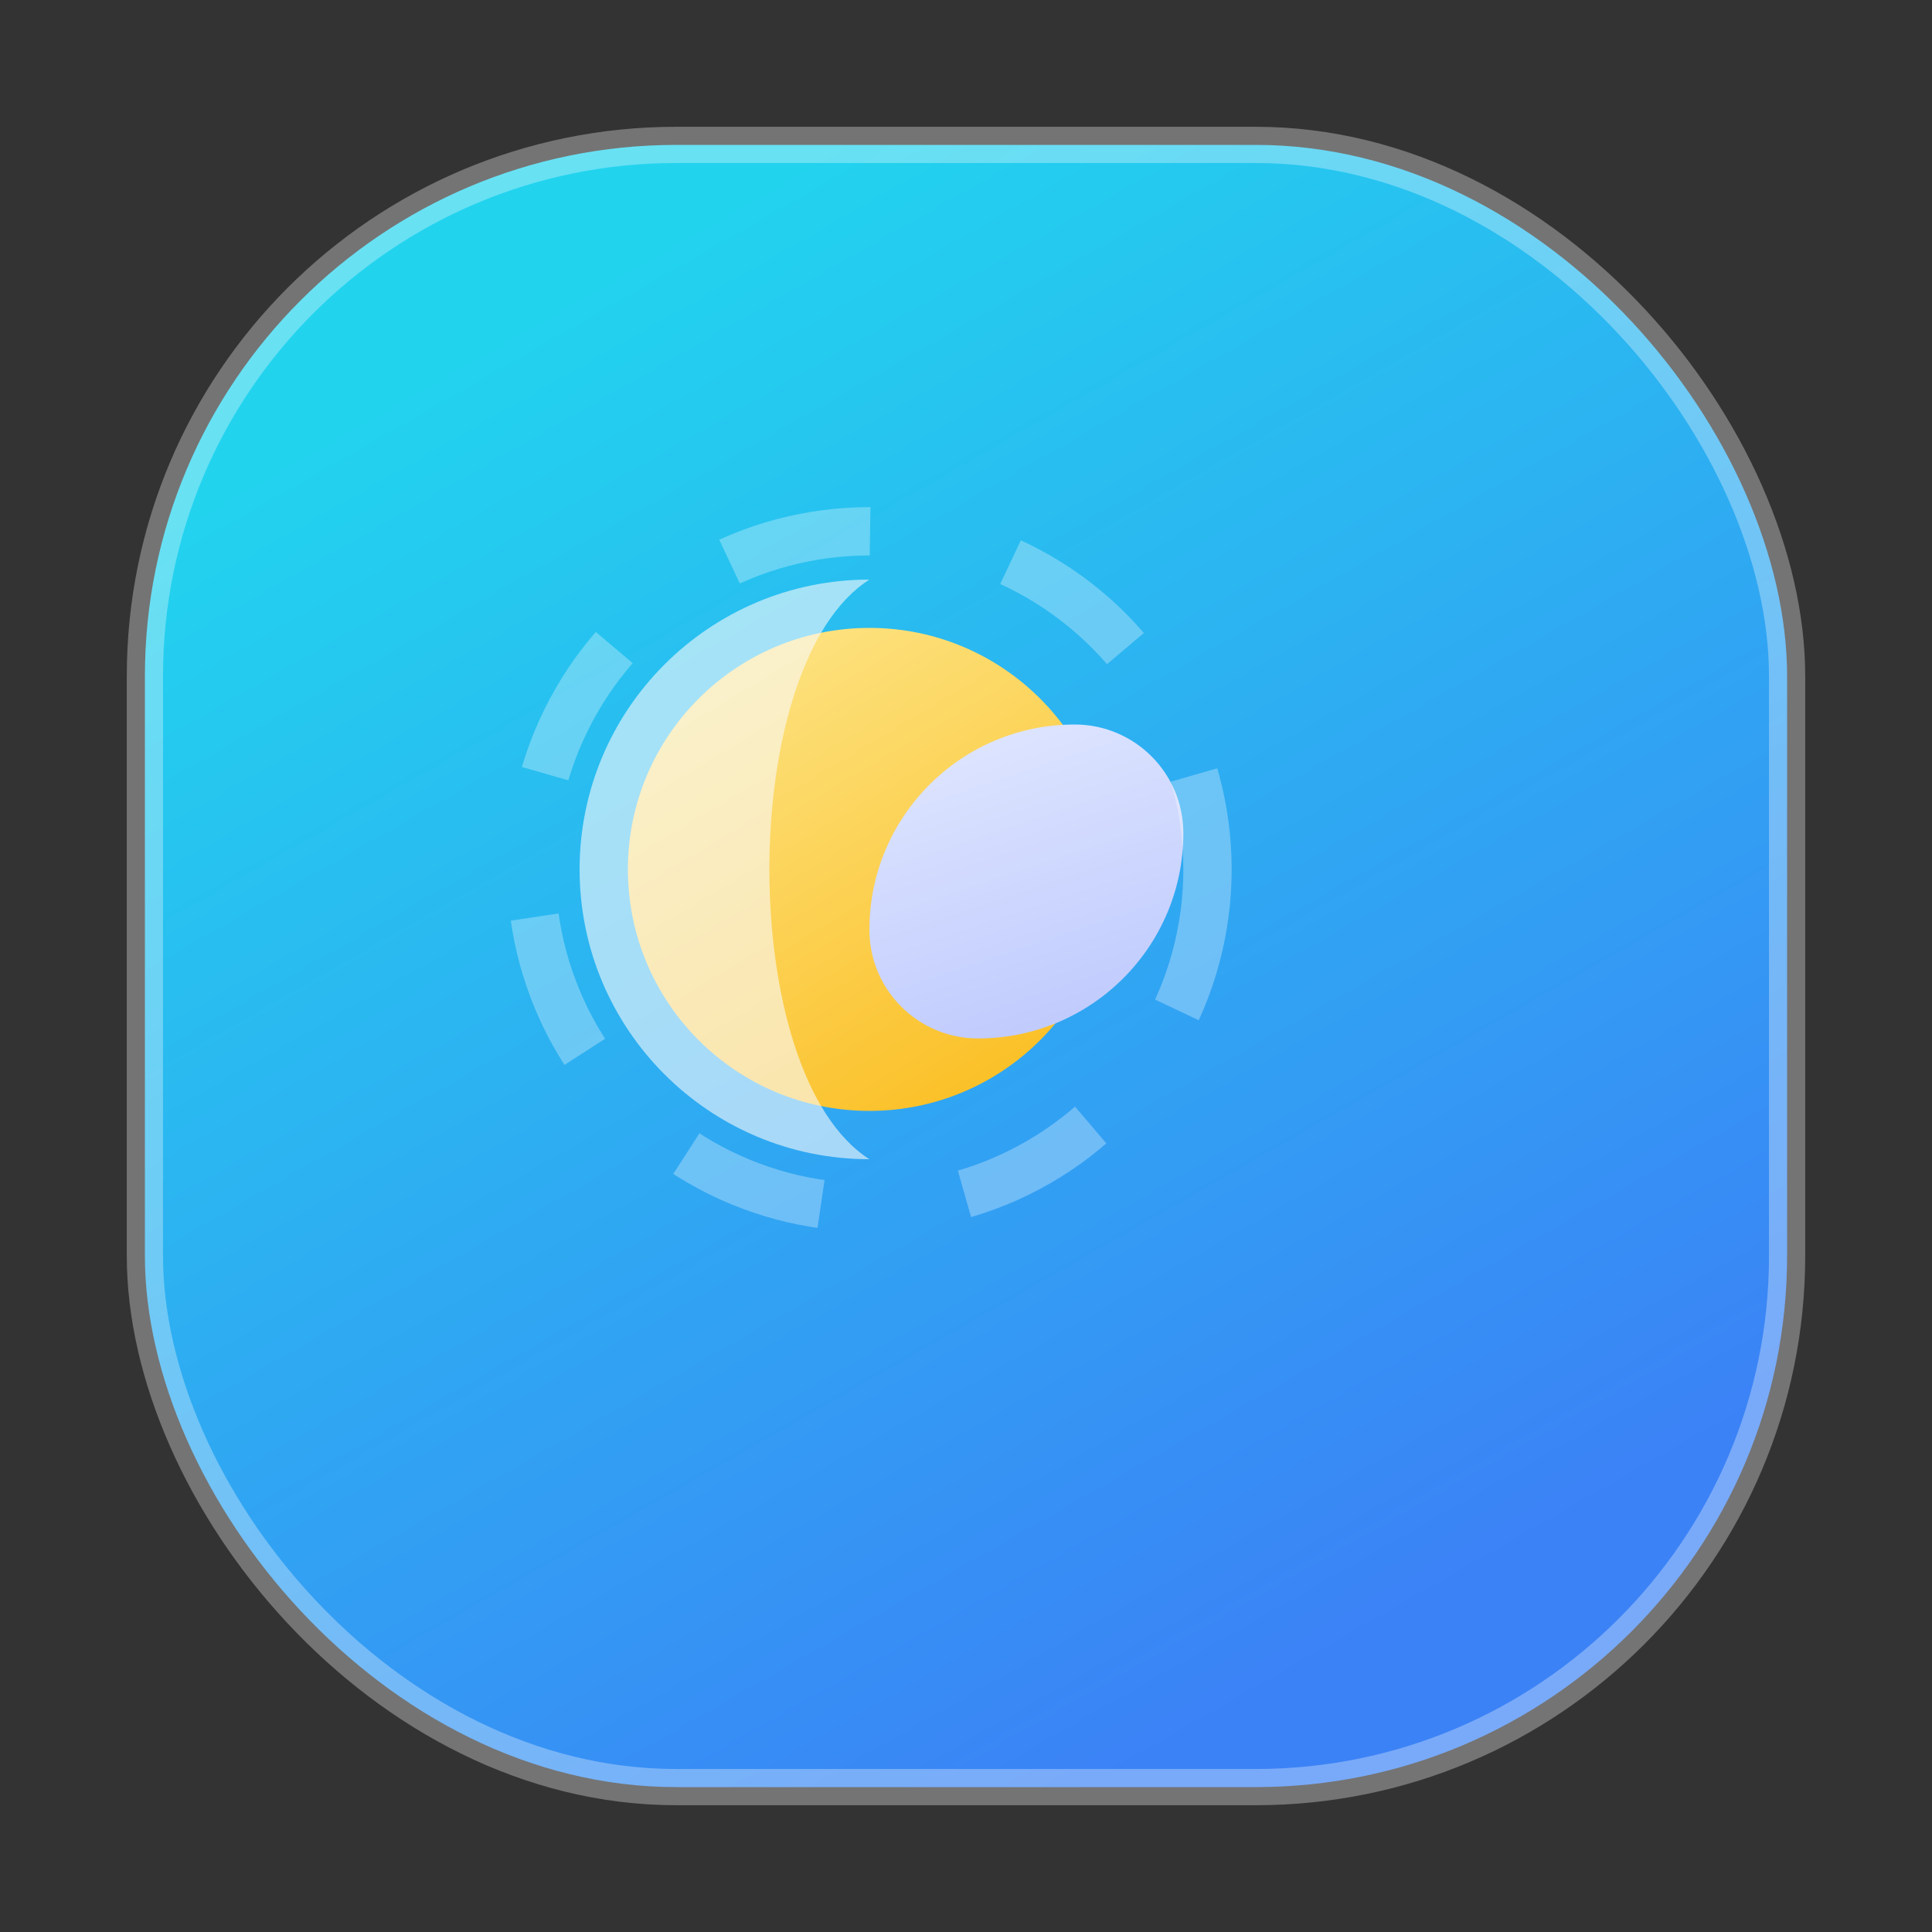 <svg width="80" height="80" viewBox="0 0 80 80" fill="none" xmlns="http://www.w3.org/2000/svg">
  <rect x="0" y="0" width="80" height="80" fill="#333333" stroke="none"/>
  <defs>
    <linearGradient id="theme-gradient" x1="24" y1="12" x2="56" y2="68" gradientUnits="userSpaceOnUse">
      <stop offset="0" stop-color="#22D3EE" />
      <stop offset="1" stop-color="#3B82F6" />
    </linearGradient>
    <linearGradient id="theme-sun" x1="32" y1="24" x2="44" y2="44" gradientUnits="userSpaceOnUse">
      <stop offset="0" stop-color="#FDE68A" />
      <stop offset="1" stop-color="#FBBF24" />
    </linearGradient>
    <linearGradient id="theme-moon" x1="44" y1="28" x2="52" y2="52" gradientUnits="userSpaceOnUse">
      <stop offset="0" stop-color="#E0E7FF" />
      <stop offset="1" stop-color="#A5B4FC" />
    </linearGradient>
  </defs>
  <rect x="6" y="6" width="68" height="68" rx="22" fill="url(#theme-gradient)" />
  <rect x="6" y="6" width="68" height="68" rx="22" stroke="white" stroke-opacity="0.32" stroke-width="1.5" />
  <circle cx="36" cy="36" r="10" fill="url(#theme-sun)" />
  <path d="M36 24C29.373 24 24 29.373 24 36C24 42.627 29.373 48 36 48C30.477 44.486 30.477 27.514 36 24Z" fill="#F8FAFC" fill-opacity="0.6" />
  <path d="M44.5 30C46.985 30 49 32.015 49 34.5C49 39.194 45.194 43 40.5 43C38.015 43 36 40.985 36 38.5C36 33.806 39.806 30 44.5 30Z" fill="url(#theme-moon)" />
  <circle cx="36" cy="36" r="14" stroke="#FFFFFF" stroke-opacity="0.3" stroke-width="2" stroke-dasharray="6 6" />
</svg>

